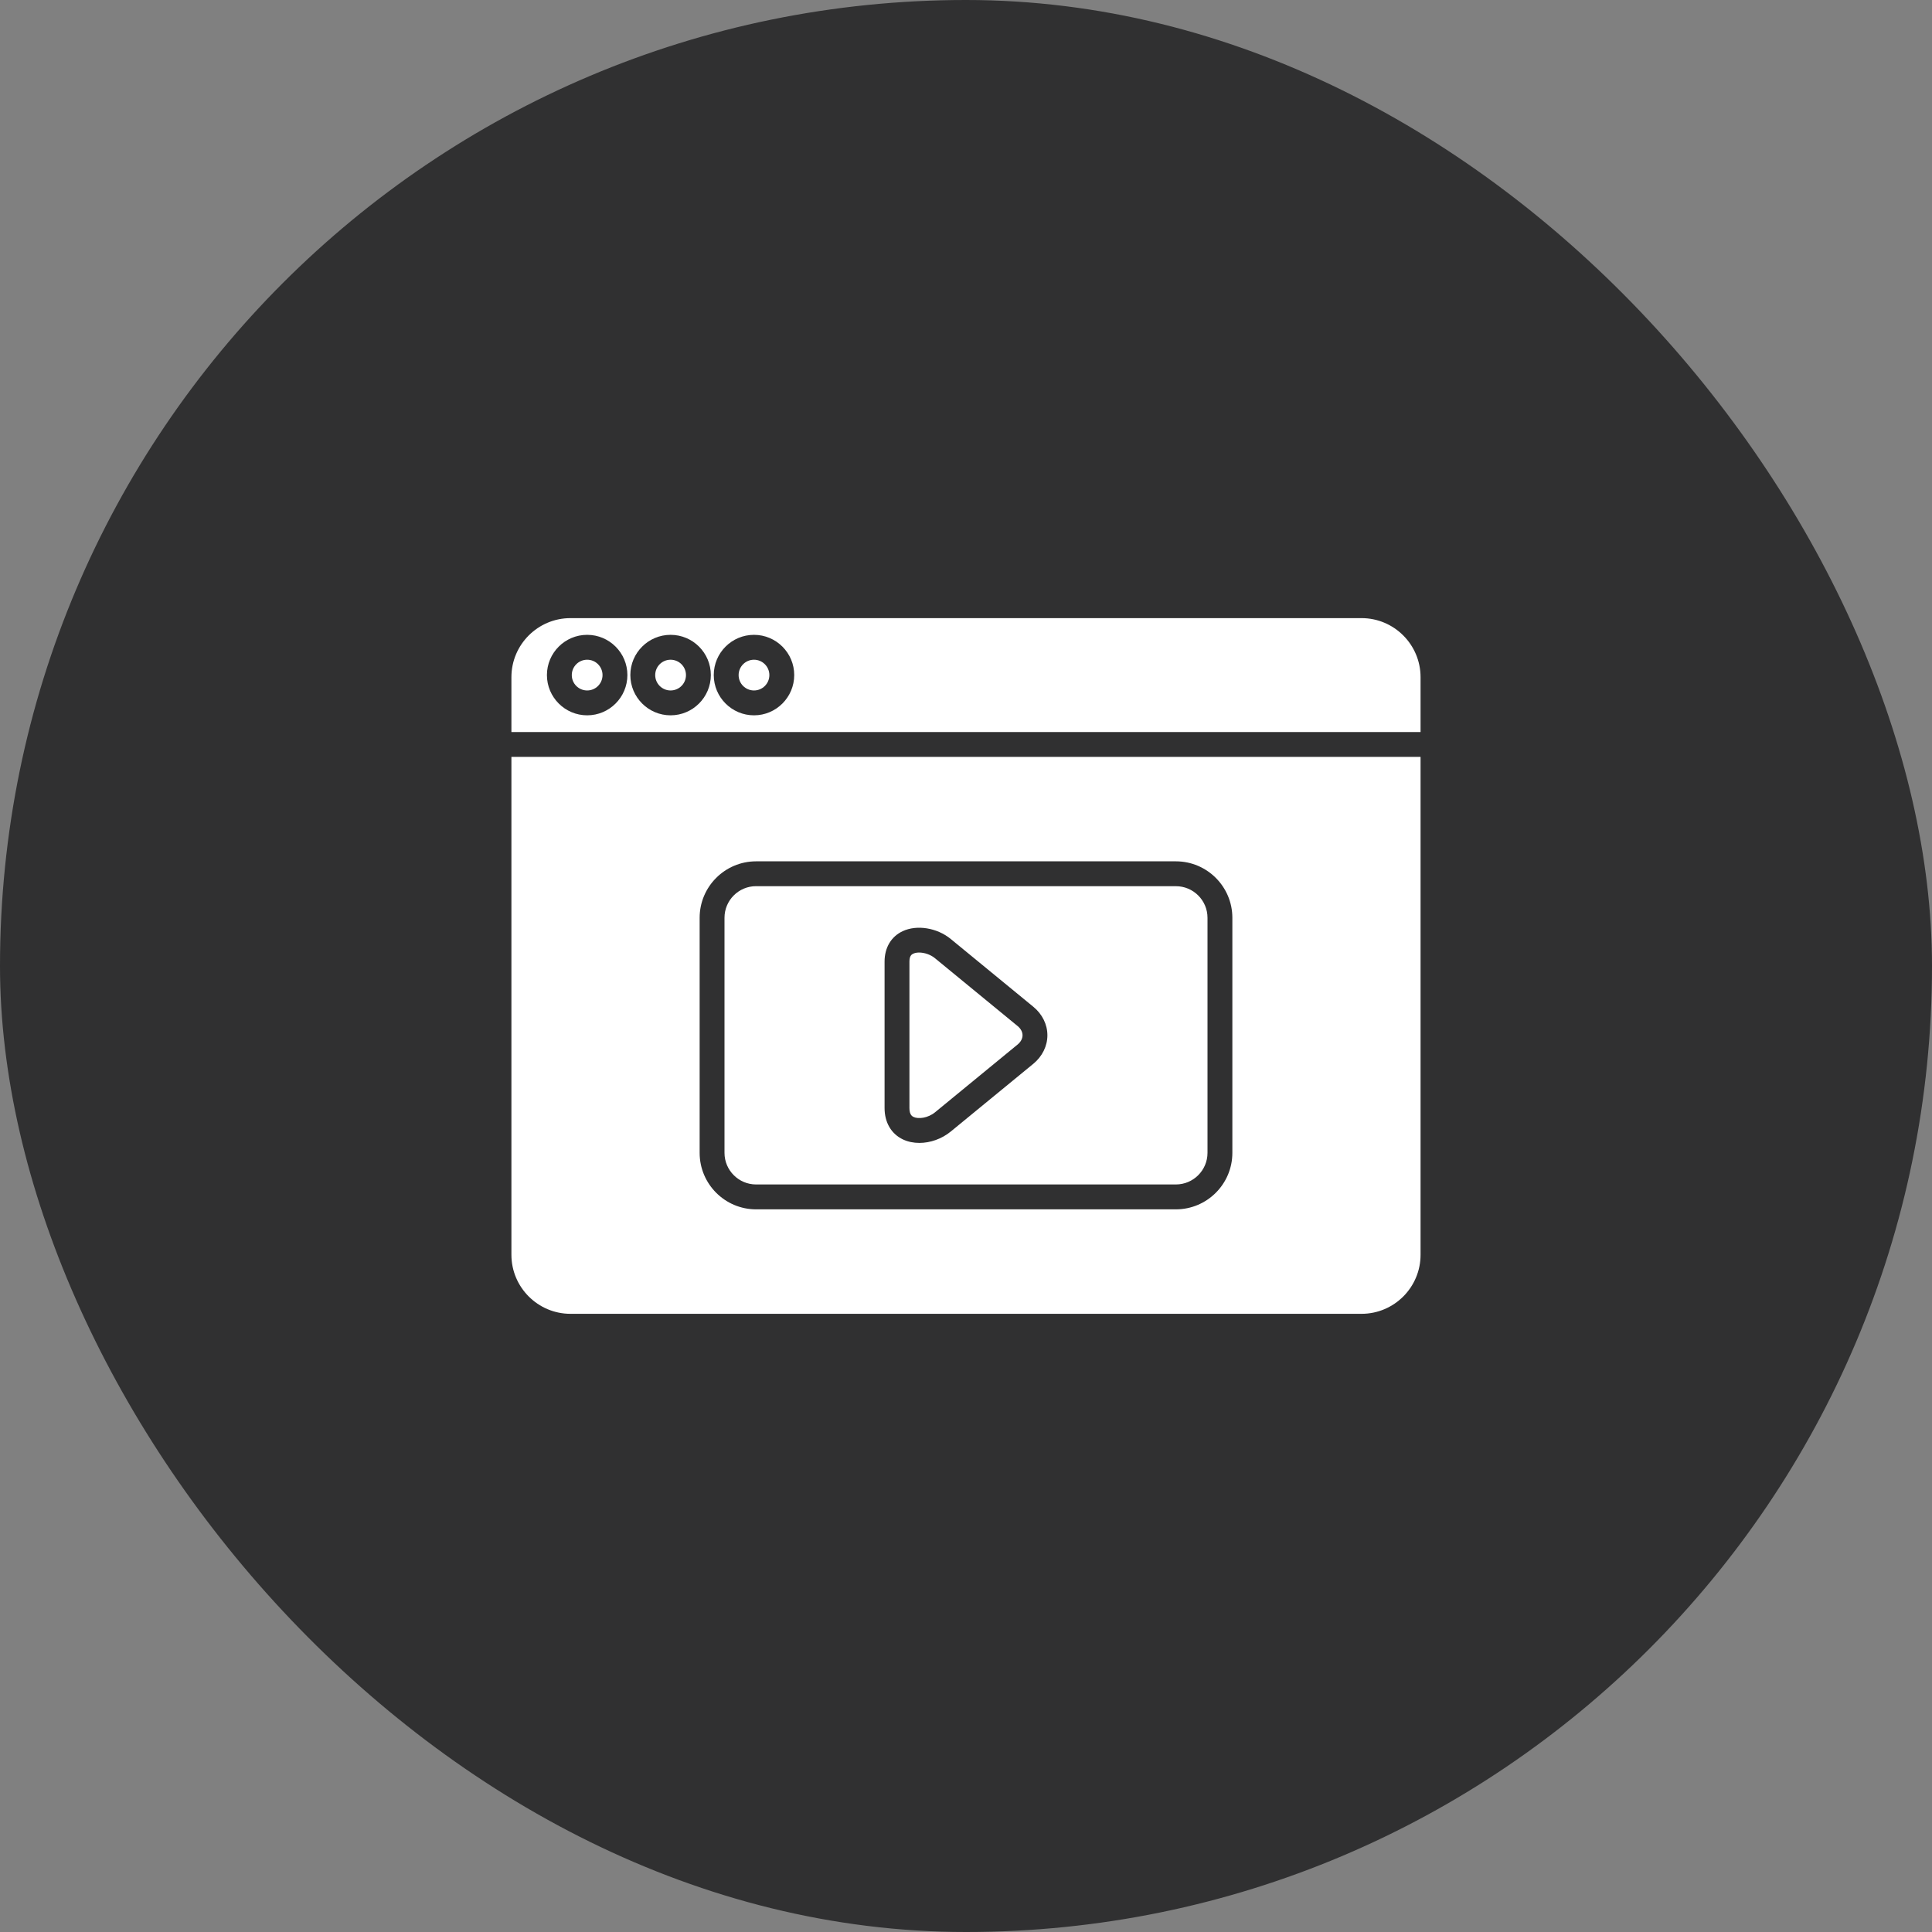 <svg width="68" height="68" viewBox="0 0 68 68" fill="none" xmlns="http://www.w3.org/2000/svg">
<rect x="0" y="0" width="68" height="68" fill="#808080" stroke="none"/>
<rect width="68" height="68" rx="34" fill="#303031"/>
<path fill-rule="evenodd" clip-rule="evenodd" d="M47.921 46.242H20.079C18.933 46.242 18 45.309 18 44.162V26.639H49.999V44.163C50 45.309 49.068 46.242 47.921 46.242ZM32.358 40.227C32.155 40.227 31.957 40.187 31.782 40.105C31.37 39.91 31.134 39.507 31.134 39V33.844C31.134 33.356 31.365 32.966 31.768 32.776C32.269 32.539 32.982 32.654 33.464 33.05L36.372 35.437C36.685 35.694 36.865 36.059 36.865 36.438C36.865 36.817 36.685 37.182 36.372 37.44L33.464 39.826C33.146 40.087 32.741 40.227 32.358 40.227ZM32.35 33.526C32.272 33.526 32.2 33.539 32.142 33.567C32.099 33.588 32.009 33.63 32.009 33.844V39C32.009 39.244 32.112 39.293 32.156 39.314C32.325 39.393 32.66 39.353 32.909 39.15L35.817 36.763C35.928 36.671 35.99 36.556 35.99 36.438C35.99 36.321 35.928 36.205 35.817 36.114L32.909 33.727C32.755 33.599 32.536 33.526 32.35 33.526ZM41.387 42.565H26.612C25.516 42.565 24.625 41.673 24.625 40.577L24.625 32.303C24.625 31.207 25.517 30.316 26.612 30.316H41.387C42.483 30.316 43.375 31.207 43.375 32.303V40.577C43.375 41.673 42.483 42.565 41.387 42.565ZM26.612 31.19C25.998 31.19 25.5 31.689 25.5 32.302V40.577C25.5 41.191 25.999 41.689 26.612 41.689H41.387C42.001 41.689 42.5 41.19 42.5 40.577L42.5 32.303C42.5 31.689 42 31.191 41.387 31.191L26.612 31.191L26.612 31.19Z" fill="white"/>
<path fill-rule="evenodd" clip-rule="evenodd" d="M20.666 25.177C19.886 25.177 19.25 24.541 19.25 23.76C19.25 22.979 19.885 22.344 20.666 22.344C21.448 22.344 22.082 22.979 22.082 23.76C22.082 24.541 21.448 25.177 20.666 25.177ZM20.666 23.22C20.368 23.22 20.125 23.462 20.125 23.761C20.125 24.06 20.367 24.302 20.666 24.302C20.965 24.302 21.207 24.06 21.207 23.761C21.207 23.462 20.965 23.22 20.666 23.22ZM23.602 25.177C22.822 25.177 22.186 24.541 22.186 23.76C22.186 22.979 22.821 22.344 23.602 22.344C24.384 22.344 25.019 22.979 25.019 23.76C25.019 24.541 24.383 25.177 23.602 25.177ZM23.602 23.22C23.304 23.22 23.061 23.462 23.061 23.761C23.061 24.06 23.304 24.302 23.602 24.302C23.901 24.302 24.144 24.06 24.144 23.761C24.144 23.462 23.901 23.22 23.602 23.22ZM26.538 25.177C25.758 25.177 25.122 24.541 25.122 23.76C25.122 22.979 25.757 22.344 26.538 22.344C27.319 22.344 27.954 22.979 27.954 23.76C27.954 24.541 27.319 25.177 26.538 25.177ZM26.538 23.22C26.24 23.22 25.997 23.462 25.997 23.761C25.997 24.06 26.239 24.302 26.538 24.302C26.837 24.302 27.079 24.06 27.079 23.761C27.079 23.462 26.836 23.22 26.538 23.22ZM18 25.765V23.835C18 22.688 18.933 21.756 20.079 21.756H47.921C49.067 21.756 49.999 22.688 49.999 23.835V25.765L18 25.765Z" fill="white"/>
</svg>
